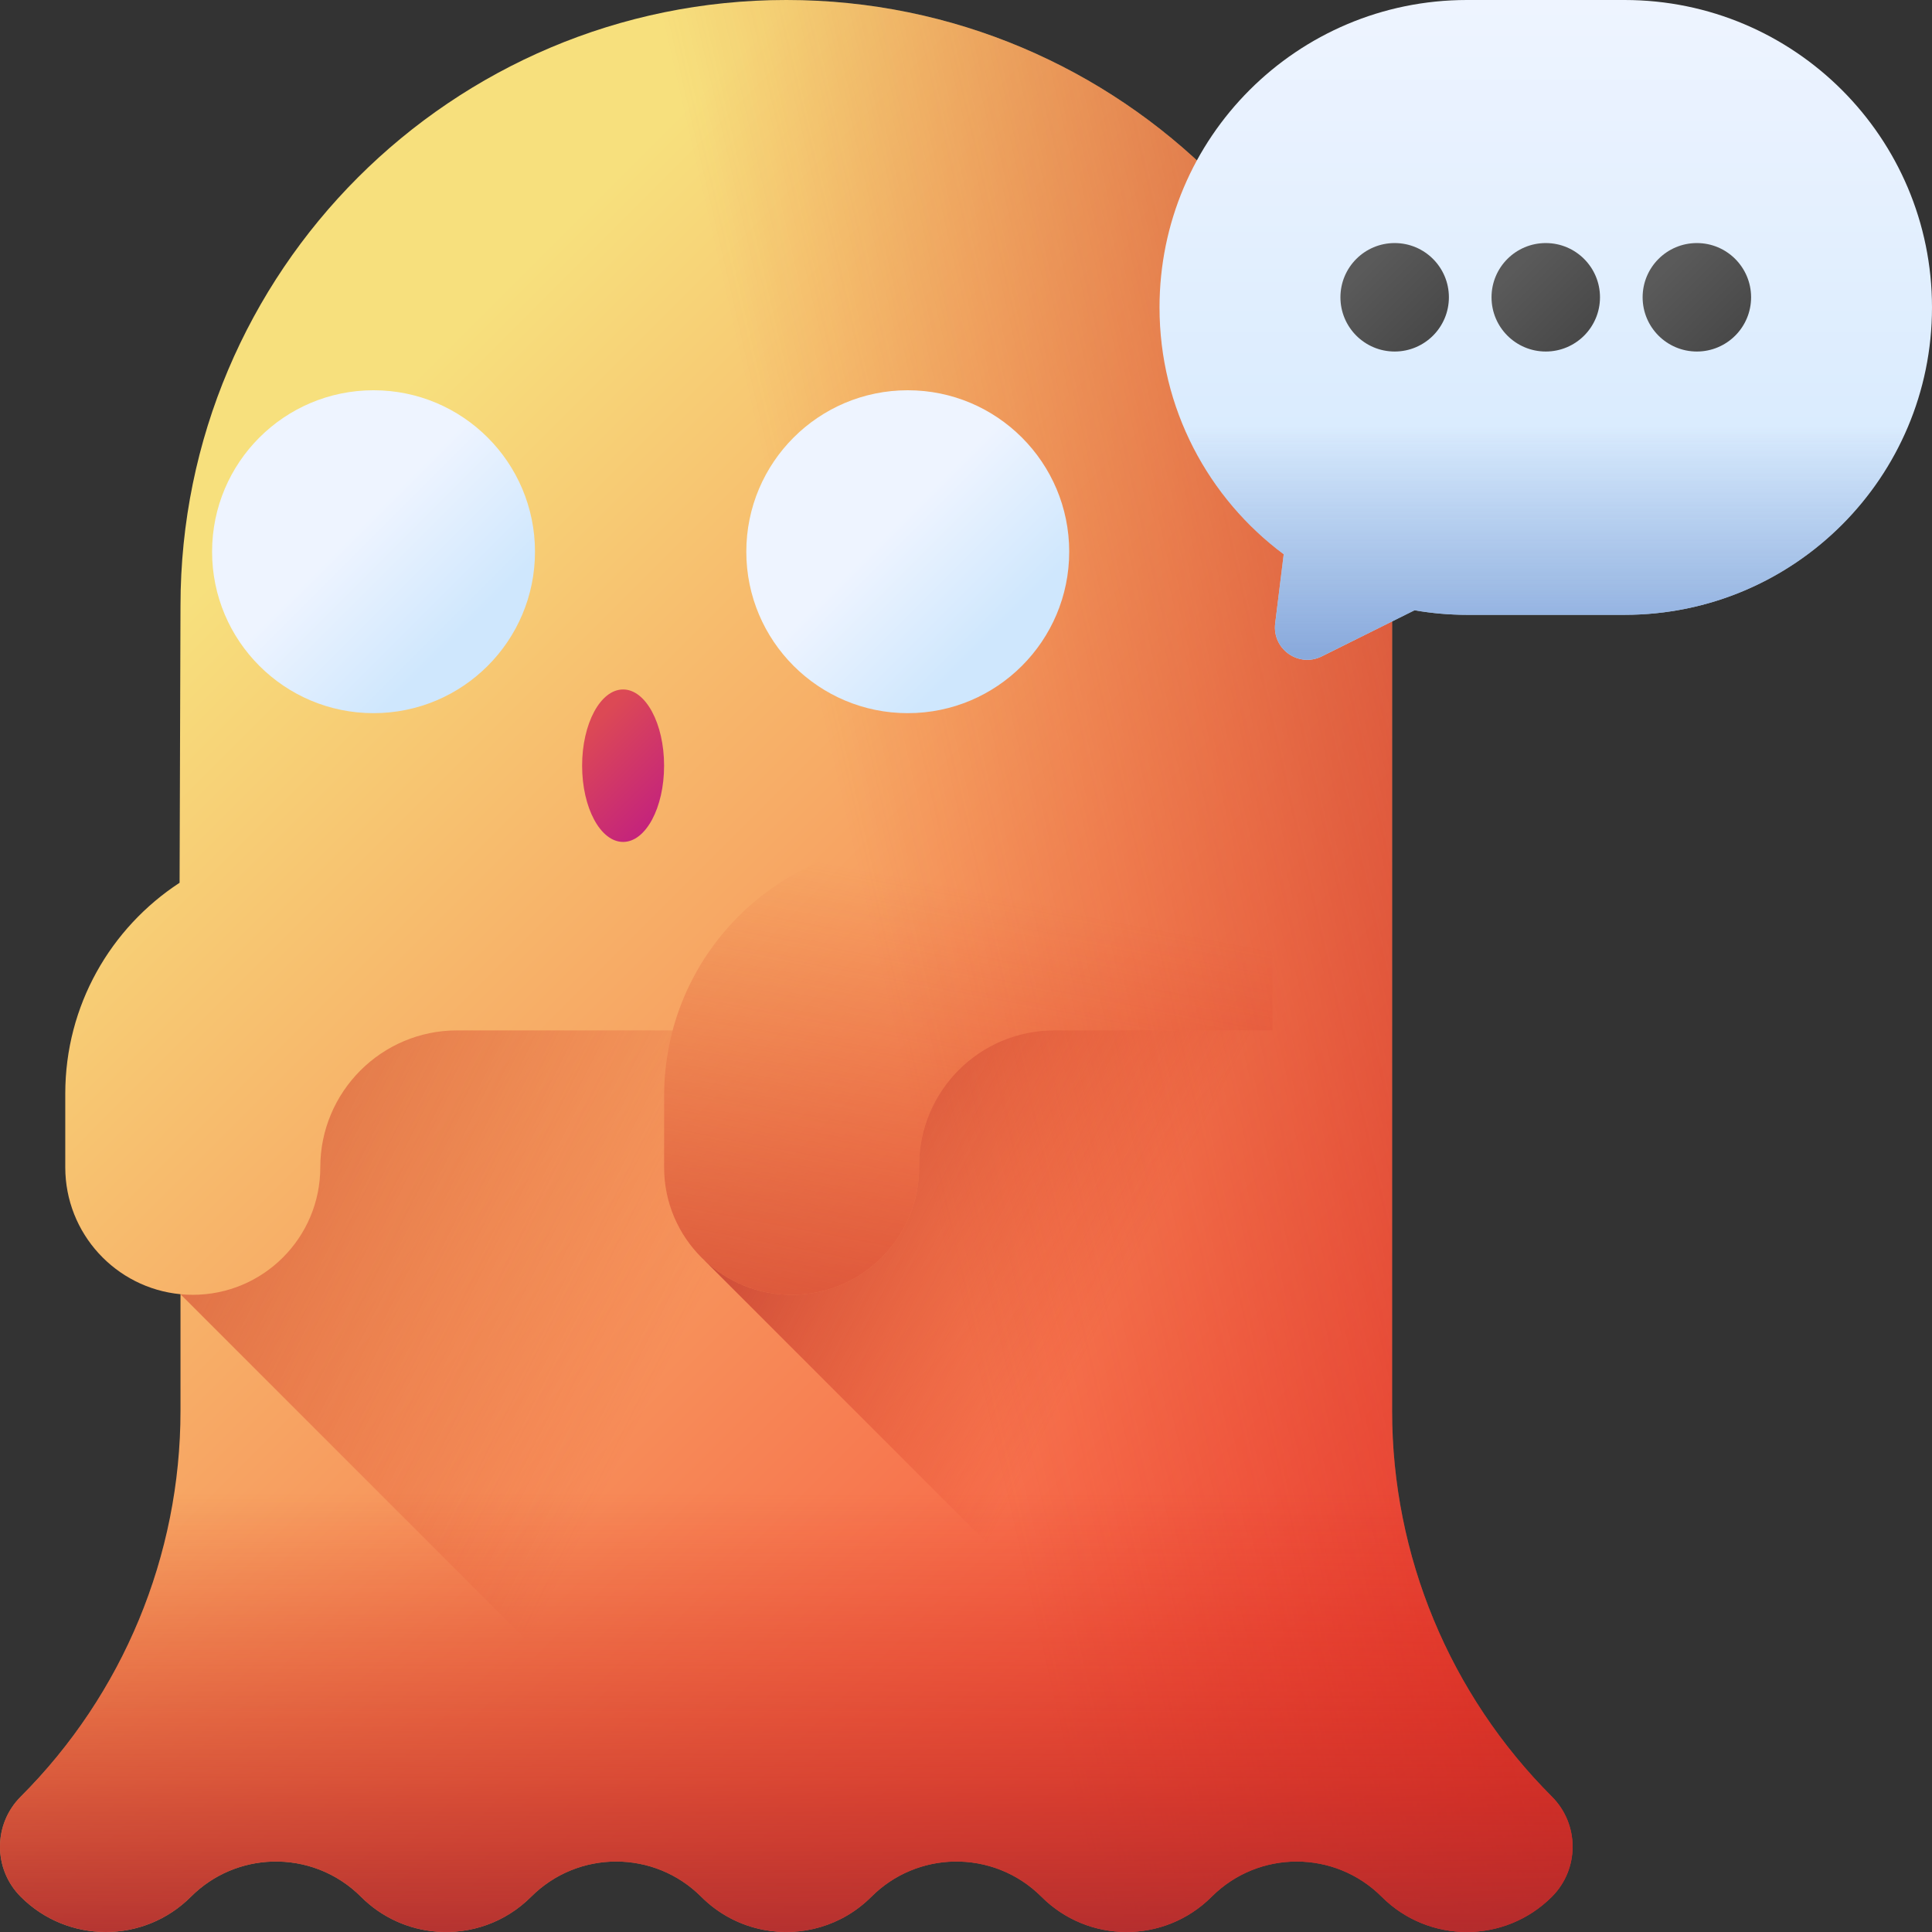 <?xml version="1.0"?>
<svg xmlns="http://www.w3.org/2000/svg" xmlns:xlink="http://www.w3.org/1999/xlink" xmlns:svgjs="http://svgjs.com/svgjs" version="1.1" width="512" height="512" x="0" y="0" viewBox="0 0 510.001 510.001" style="enable-background:new 0 0 512 512" xml:space="preserve" class=""><rect x="0" y="0" width="510.001" height="510.001" fill="#333333" stroke="none"/><g><linearGradient xmlns="http://www.w3.org/2000/svg" id="SVGID_1_" gradientUnits="userSpaceOnUse" x1="48.927" x2="400.764" y1="159.637" y2="511.473"><stop stop-opacity="1" stop-color="#f7e07d" offset="0"/><stop stop-opacity="1" stop-color="#f73030" offset="1"/></linearGradient><linearGradient xmlns="http://www.w3.org/2000/svg" id="lg1"><stop offset="0" stop-color="#d52c1c" stop-opacity="0"/><stop offset=".268" stop-color="#ce2c1f" stop-opacity=".268"/><stop offset=".66" stop-color="#ba2b27" stop-opacity=".66"/><stop offset="1" stop-color="#a42b31"/></linearGradient><linearGradient xmlns="http://www.w3.org/2000/svg" xmlns:xlink="http://www.w3.org/1999/xlink" id="SVGID_2_" gradientUnits="userSpaceOnUse" x1="234.91" x2="534.895" xlink:href="#lg1" y1="267.679" y2="198.682"/><linearGradient xmlns="http://www.w3.org/2000/svg" id="lg2"><stop offset="0" stop-color="#d52c1c" stop-opacity="0"/><stop offset=".28" stop-color="#d12c1e" stop-opacity=".28"/><stop offset=".574" stop-color="#c42c23" stop-opacity=".574"/><stop offset=".872" stop-color="#af2b2c" stop-opacity=".872"/><stop offset="1" stop-color="#a42b31"/></linearGradient><linearGradient xmlns="http://www.w3.org/2000/svg" xmlns:xlink="http://www.w3.org/1999/xlink" id="SVGID_3_" gradientUnits="userSpaceOnUse" x1="187.384" x2="-46.617" xlink:href="#lg2" y1="338.449" y2="221.115"/><linearGradient xmlns="http://www.w3.org/2000/svg" id="lg3"><stop offset="0" stop-color="#eef4ff"/><stop offset="1" stop-color="#cfe7fd"/></linearGradient><linearGradient xmlns="http://www.w3.org/2000/svg" xmlns:xlink="http://www.w3.org/1999/xlink" id="SVGID_4_" gradientUnits="userSpaceOnUse" x1="93.36" x2="120.854" xlink:href="#lg3" y1="140.392" y2="167.886"/><linearGradient xmlns="http://www.w3.org/2000/svg" xmlns:xlink="http://www.w3.org/1999/xlink" id="SVGID_5_" gradientUnits="userSpaceOnUse" x1="234.381" x2="261.876" xlink:href="#lg3" y1="140.392" y2="167.886"/><linearGradient xmlns="http://www.w3.org/2000/svg" xmlns:xlink="http://www.w3.org/1999/xlink" id="SVGID_6_" gradientUnits="userSpaceOnUse" x1="207.564" x2="207.564" xlink:href="#lg2" y1="394" y2="524.015"/><linearGradient xmlns="http://www.w3.org/2000/svg" xmlns:xlink="http://www.w3.org/1999/xlink" id="SVGID_7_" gradientUnits="userSpaceOnUse" x1="291.611" x2="160.679" xlink:href="#lg1" y1="348.705" y2="281.057"/><linearGradient xmlns="http://www.w3.org/2000/svg" xmlns:xlink="http://www.w3.org/1999/xlink" id="SVGID_8_" gradientUnits="userSpaceOnUse" x1="263.408" x2="222.877" xlink:href="#lg2" y1="236.245" y2="450.276"/><linearGradient xmlns="http://www.w3.org/2000/svg" id="SVGID_9_" gradientUnits="userSpaceOnUse" x1="155.055" x2="175.967" y1="192.696" y2="213.608"><stop offset="0" stop-color="#dc4955"/><stop offset="1" stop-color="#c4237c"/></linearGradient><linearGradient xmlns="http://www.w3.org/2000/svg" xmlns:xlink="http://www.w3.org/1999/xlink" id="SVGID_10_" gradientUnits="userSpaceOnUse" x1="408.043" x2="408.043" xlink:href="#lg3" y1="1.214" y2="174.233"/><linearGradient xmlns="http://www.w3.org/2000/svg" id="lg4"><stop offset="0" stop-color="#5a5a5a"/><stop offset="1" stop-color="#464646"/></linearGradient><linearGradient xmlns="http://www.w3.org/2000/svg" xmlns:xlink="http://www.w3.org/1999/xlink" id="SVGID_11_" gradientUnits="userSpaceOnUse" x1="360.244" x2="380.567" xlink:href="#lg4" y1="70.565" y2="90.887"/><linearGradient xmlns="http://www.w3.org/2000/svg" xmlns:xlink="http://www.w3.org/1999/xlink" id="SVGID_12_" gradientUnits="userSpaceOnUse" x1="400.131" x2="420.453" xlink:href="#lg4" y1="70.565" y2="90.887"/><linearGradient xmlns="http://www.w3.org/2000/svg" xmlns:xlink="http://www.w3.org/1999/xlink" id="SVGID_13_" gradientUnits="userSpaceOnUse" x1="440.018" x2="460.34" xlink:href="#lg4" y1="70.565" y2="90.887"/><linearGradient xmlns="http://www.w3.org/2000/svg" id="SVGID_14_" gradientUnits="userSpaceOnUse" x1="408.035" x2="408.035" y1="112.208" y2="172.224"><stop offset="0" stop-color="#8aaadc" stop-opacity="0"/><stop offset="1" stop-color="#8aaadc"/></linearGradient><g xmlns="http://www.w3.org/2000/svg"><g><path d="m409.65 474.256c-27-27-42.168-63.62-42.168-101.804v-212.534c0-88.32-71.598-159.918-159.918-159.918-88.321 0-159.918 71.598-159.918 159.918l-.239 73.089s-.014.02-.036.049c-18.144 11.864-30.142 32.347-30.142 55.644v19.437c0 17.496 13.349 31.87 30.417 33.504v30.813c0 38.184-15.168 74.803-42.168 101.803l-.001.001c-7.302 7.302-7.302 19.14 0 26.441 12.401 12.401 32.507 12.401 44.908 0 5.969-5.969 13.724-9.065 21.546-9.288 8.427-.24 16.931 2.856 23.363 9.288 5.562 5.562 12.674 8.629 19.945 9.202 8.941.704 18.124-2.363 24.963-9.202 6.2-6.201 14.327-9.301 22.454-9.301s16.253 3.1 22.454 9.301c4.65 4.65 10.384 7.557 16.389 8.719 10.008 1.938 20.768-.969 28.519-8.719 6.051-6.051 13.936-9.149 21.865-9.295 8.322-.153 16.692 2.945 23.042 9.295 6.163 6.163 14.228 9.263 22.305 9.3 8.176.038 16.365-3.062 22.603-9.3 6.2-6.201 14.327-9.301 22.454-9.301s16.254 3.1 22.454 9.301c12.401 12.401 32.507 12.401 44.908 0 7.303-7.302 7.303-19.141.001-26.443z" fill="url(#SVGID_1_)" data-original="url(#SVGID_1_)" style=""/><path d="m409.65 474.256c-27-27-42.168-63.62-42.168-101.804v-212.534c0-88.32-71.598-159.918-159.918-159.918-88.321 0-159.918 71.598-159.918 159.918l-.239 73.089s-.014.02-.036.049c-18.144 11.864-30.142 32.347-30.142 55.644v19.437c0 17.496 13.349 31.87 30.417 33.504v30.813c0 38.184-15.168 74.803-42.168 101.803l-.001.001c-7.302 7.302-7.302 19.14 0 26.441 12.401 12.401 32.507 12.401 44.908 0 5.969-5.969 13.724-9.065 21.546-9.288 8.427-.24 16.931 2.856 23.363 9.288 5.562 5.562 12.674 8.629 19.945 9.202 8.941.704 18.124-2.363 24.963-9.202 6.2-6.201 14.327-9.301 22.454-9.301s16.253 3.1 22.454 9.301c4.65 4.65 10.384 7.557 16.389 8.719 10.008 1.938 20.768-.969 28.519-8.719 6.051-6.051 13.936-9.149 21.865-9.295 8.322-.153 16.692 2.945 23.042 9.295 6.163 6.163 14.228 9.263 22.305 9.3 8.176.038 16.365-3.062 22.603-9.3 6.2-6.201 14.327-9.301 22.454-9.301s16.254 3.1 22.454 9.301c12.401 12.401 32.507 12.401 44.908 0 7.303-7.302 7.303-19.141.001-26.443z" fill="url(#SVGID_2_)" data-original="url(#SVGID_2_)" style=""/><path d="m409.87 500.48c-6.22 6.35-14.45 9.52-22.67 9.52-8.13 0-16.26-3.1-22.46-9.3s-14.33-9.3-22.46-9.3c-4.06 0-8.12.78-11.94 2.32-3.83 1.56-7.41 3.88-10.51 6.98-6.24 6.24-14.43 9.34-22.6 9.3-4.04-.02-8.08-.8-11.87-2.36-3.8-1.54-7.36-3.86-10.44-6.94-6.35-6.35-14.72-9.45-23.04-9.3-3.96.08-7.92.89-11.64 2.44s-7.2 3.84-10.23 6.86c-4.27 4.27-9.45 7.07-14.91 8.4l-167.45-167.45c1.07.1 2.15.15 3.24.15 9.29 0 17.71-3.77 23.8-9.86s9.86-14.5 9.86-23.8c0-9.98 4.05-19.02 10.59-25.56s15.57-10.58 25.55-10.58h56.87c-1.48 5.52-2.26 11.32-2.26 17.31v18.83c0 18.59 15.07 33.66 33.66 33.66 9.3 0 17.71-3.77 23.8-9.86s9.86-14.5 9.86-23.8v-.47c0-19.7 15.97-35.67 35.68-35.67h89.18v100.45c0 38.16 15.15 74.76 42.11 101.75 7.2 7.2 7.41 19.01.28 26.28z" fill="url(#SVGID_3_)" data-original="url(#SVGID_3_)" style=""/><g><circle cx="98.605" cy="145.638" fill="url(#SVGID_4_)" r="42.619" data-original="url(#SVGID_4_)" style=""/><circle cx="239.627" cy="145.638" fill="url(#SVGID_5_)" r="42.619" data-original="url(#SVGID_5_)" style=""/></g><path d="m47.646 358.309v14.145c0 38.184-15.168 74.803-42.168 101.803l-.001.001c-7.302 7.302-7.302 19.14 0 26.441 12.401 12.401 32.507 12.401 44.908 0 5.969-5.969 13.724-9.065 21.546-9.288 8.427-.24 16.931 2.856 23.363 9.288 5.562 5.562 12.674 8.629 19.945 9.202 8.941.704 18.124-2.363 24.963-9.202 6.2-6.201 14.327-9.301 22.454-9.301s16.253 3.1 22.454 9.301c4.65 4.65 10.384 7.557 16.389 8.719 10.008 1.938 20.768-.969 28.519-8.719 6.051-6.051 13.936-9.149 21.865-9.295 8.322-.153 16.692 2.945 23.042 9.295 6.163 6.163 14.228 9.263 22.305 9.3 8.176.038 16.365-3.062 22.603-9.3 6.2-6.201 14.327-9.301 22.454-9.301s16.254 3.1 22.454 9.301c12.401 12.401 32.507 12.401 44.908 0 7.302-7.302 7.302-19.141 0-26.443-27-27-42.168-63.62-42.168-101.804v-14.144h-319.835z" fill="url(#SVGID_6_)" data-original="url(#SVGID_6_)" style=""/><path d="m409.874 500.48c-6.23 6.35-14.45 9.52-22.67 9.52-8.13 0-16.26-3.1-22.46-9.3-5.57-5.57-12.7-8.63-19.99-9.2l-158.86-158.86c6.02 5.68 14.13 9.16 23.07 9.16 9.3 0 17.71-3.77 23.8-9.86s9.86-14.5 9.86-23.8v-.47c0-19.7 15.97-35.67 35.68-35.67h89.18v100.45c0 38.16 15.15 74.76 42.11 101.75 7.19 7.2 7.41 19.01.28 26.28z" fill="url(#SVGID_7_)" data-original="url(#SVGID_7_)" style=""/><path d="m242.364 222.25c-37.04 0-67.06 30.02-67.06 67.06v18.83c0 18.59 15.07 33.66 33.66 33.66 9.3 0 17.71-3.77 23.8-9.86s9.86-14.5 9.86-23.8v-.47c0-19.7 15.97-35.67 35.68-35.67h57.593v-49.75z" fill="url(#SVGID_8_)" data-original="url(#SVGID_8_)" style=""/><ellipse cx="164.484" cy="202.125" fill="url(#SVGID_9_)" rx="10.82" ry="20.125" data-original="url(#SVGID_9_)" style=""/></g><g><path d="m387.236 0h41.615c44.818 0 81.149 36.332 81.149 81.149 0 44.817-36.332 81.149-81.149 81.149h-41.615c-4.719 0-9.337-.426-13.835-1.199l-24.506 12.173c-6.092 3.026-13.105-1.938-12.275-8.69l2.247-18.274c-19.891-14.79-32.781-38.467-32.781-65.159.001-44.817 36.332-81.149 81.15-81.149z" fill="url(#SVGID_10_)" data-original="url(#SVGID_10_)" style=""/><g><circle cx="368.157" cy="78.477" fill="url(#SVGID_11_)" r="14.316" data-original="url(#SVGID_11_)" style=""/><circle cx="408.043" cy="78.477" fill="url(#SVGID_12_)" r="14.316" data-original="url(#SVGID_12_)" style=""/><circle cx="447.93" cy="78.477" fill="url(#SVGID_13_)" r="14.316" data-original="url(#SVGID_13_)" style=""/></g></g><path d="m308.382 100.383c4.539 18.667 15.533 34.808 30.485 45.925l-2.247 18.274c-.83 6.752 6.182 11.716 12.275 8.69l24.506-12.173c4.499.773 9.116 1.199 13.835 1.199h41.615c38.188 0 70.197-26.385 78.836-61.916h-199.305z" fill="url(#SVGID_14_)" data-original="url(#SVGID_14_)" style=""/></g></g></svg>
